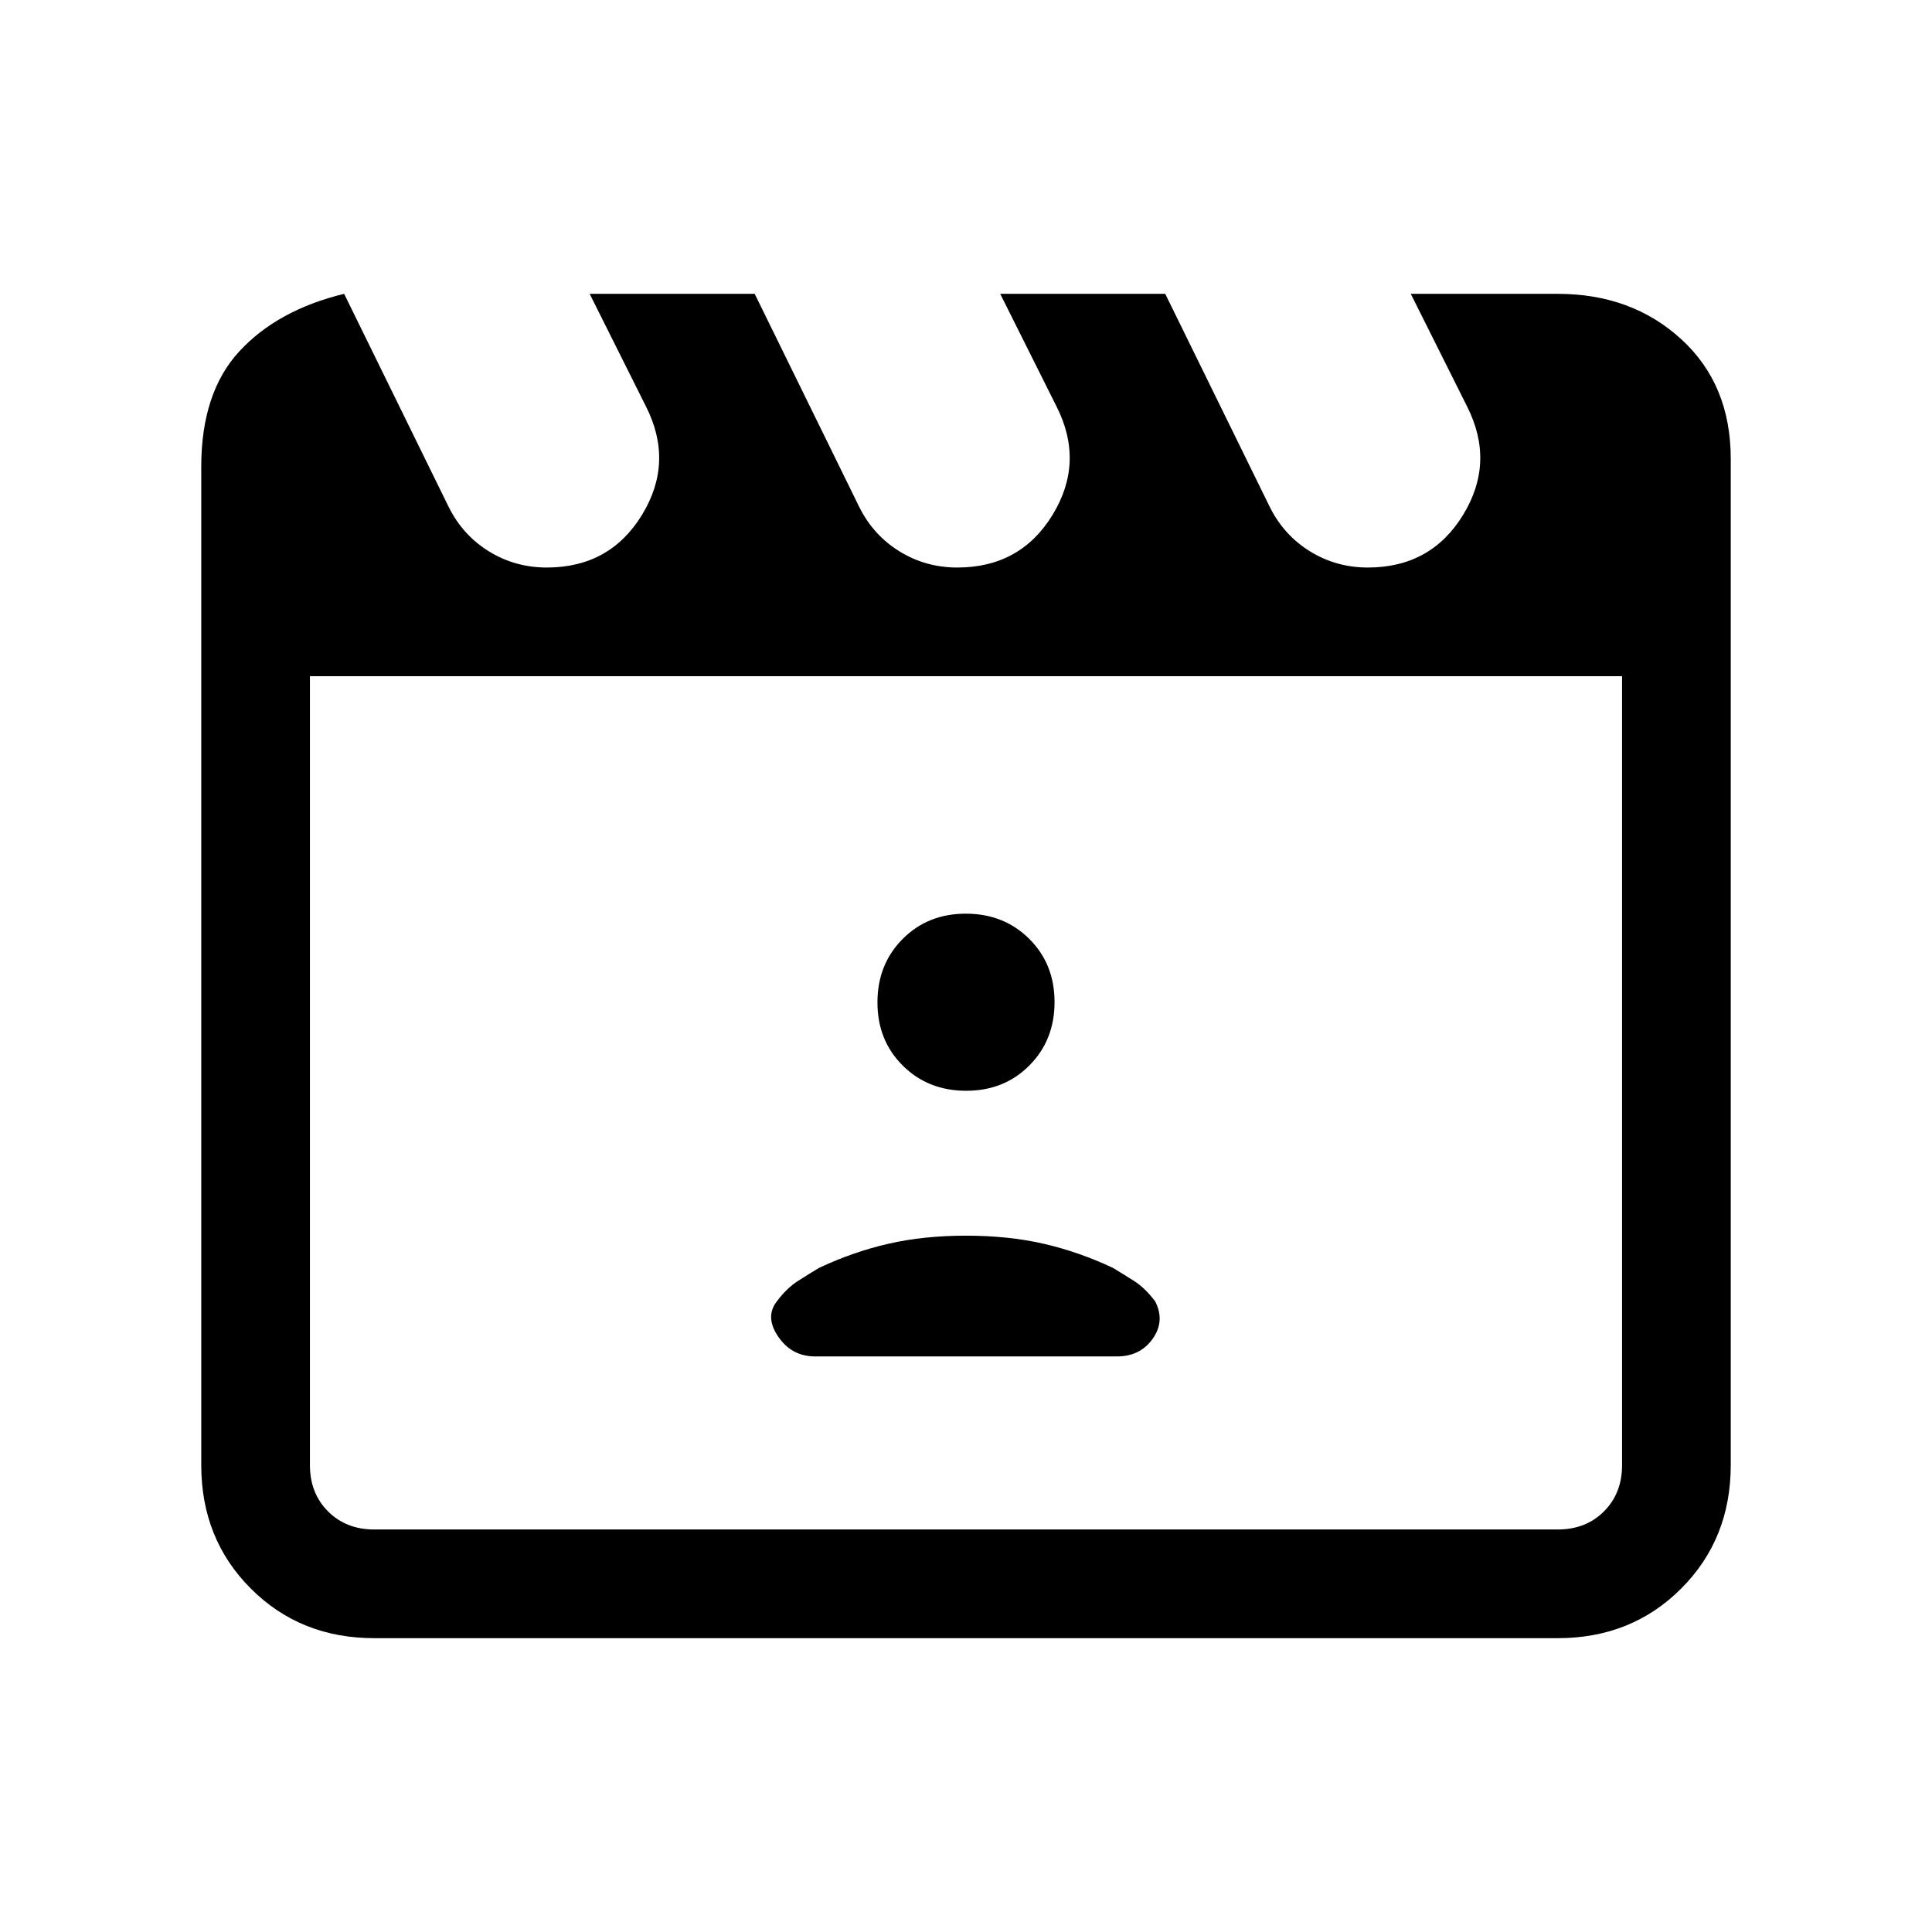 <svg xmlns="http://www.w3.org/2000/svg" height="24" viewBox="0 -960 960 960" width="24"><path d="m171-814 52 106q7 14 20 22t28.67 8Q303-678 319-704.15q16-26.16 2-53.85l-28-56h82l52 106q7 14 20 22t28.67 8Q507-678 523-704.15q16-26.16 2-53.85l-28-56h82l52 106q7 14 20 22t28.67 8Q711-678 727-704.15q16-26.16 2-53.85l-28-56h73q36.72 0 61.36 22.5T860-732v500q0 36.73-24.64 61.36Q810.72-146 774-146H186q-36.73 0-61.36-24.64Q100-195.27 100-232v-496q0-37 19-57.5t52-28.5Zm-17 190v392q0 14 9 23t23 9h588q14 0 23-9t9-23v-392H154Zm0 0v424-424Zm251 338h150q11.59 0 17.79-8.82 6.21-8.81 1.21-18.53-5-6.65-10.5-10.15T553-330q-17-8-34.48-12-17.49-4-38.5-4-21.02 0-38.52 4-17.5 4-34.5 12-5 3-10.5 6.5T386-313.35q-6 7.72.7 17.53Q393.4-286 405-286Zm75.09-132q18.91 0 31.41-12.59t12.5-31.5q0-18.91-12.59-31.41t-31.5-12.5q-18.91 0-31.41 12.59t-12.5 31.5q0 18.91 12.59 31.41t31.5 12.5Z"/></svg>